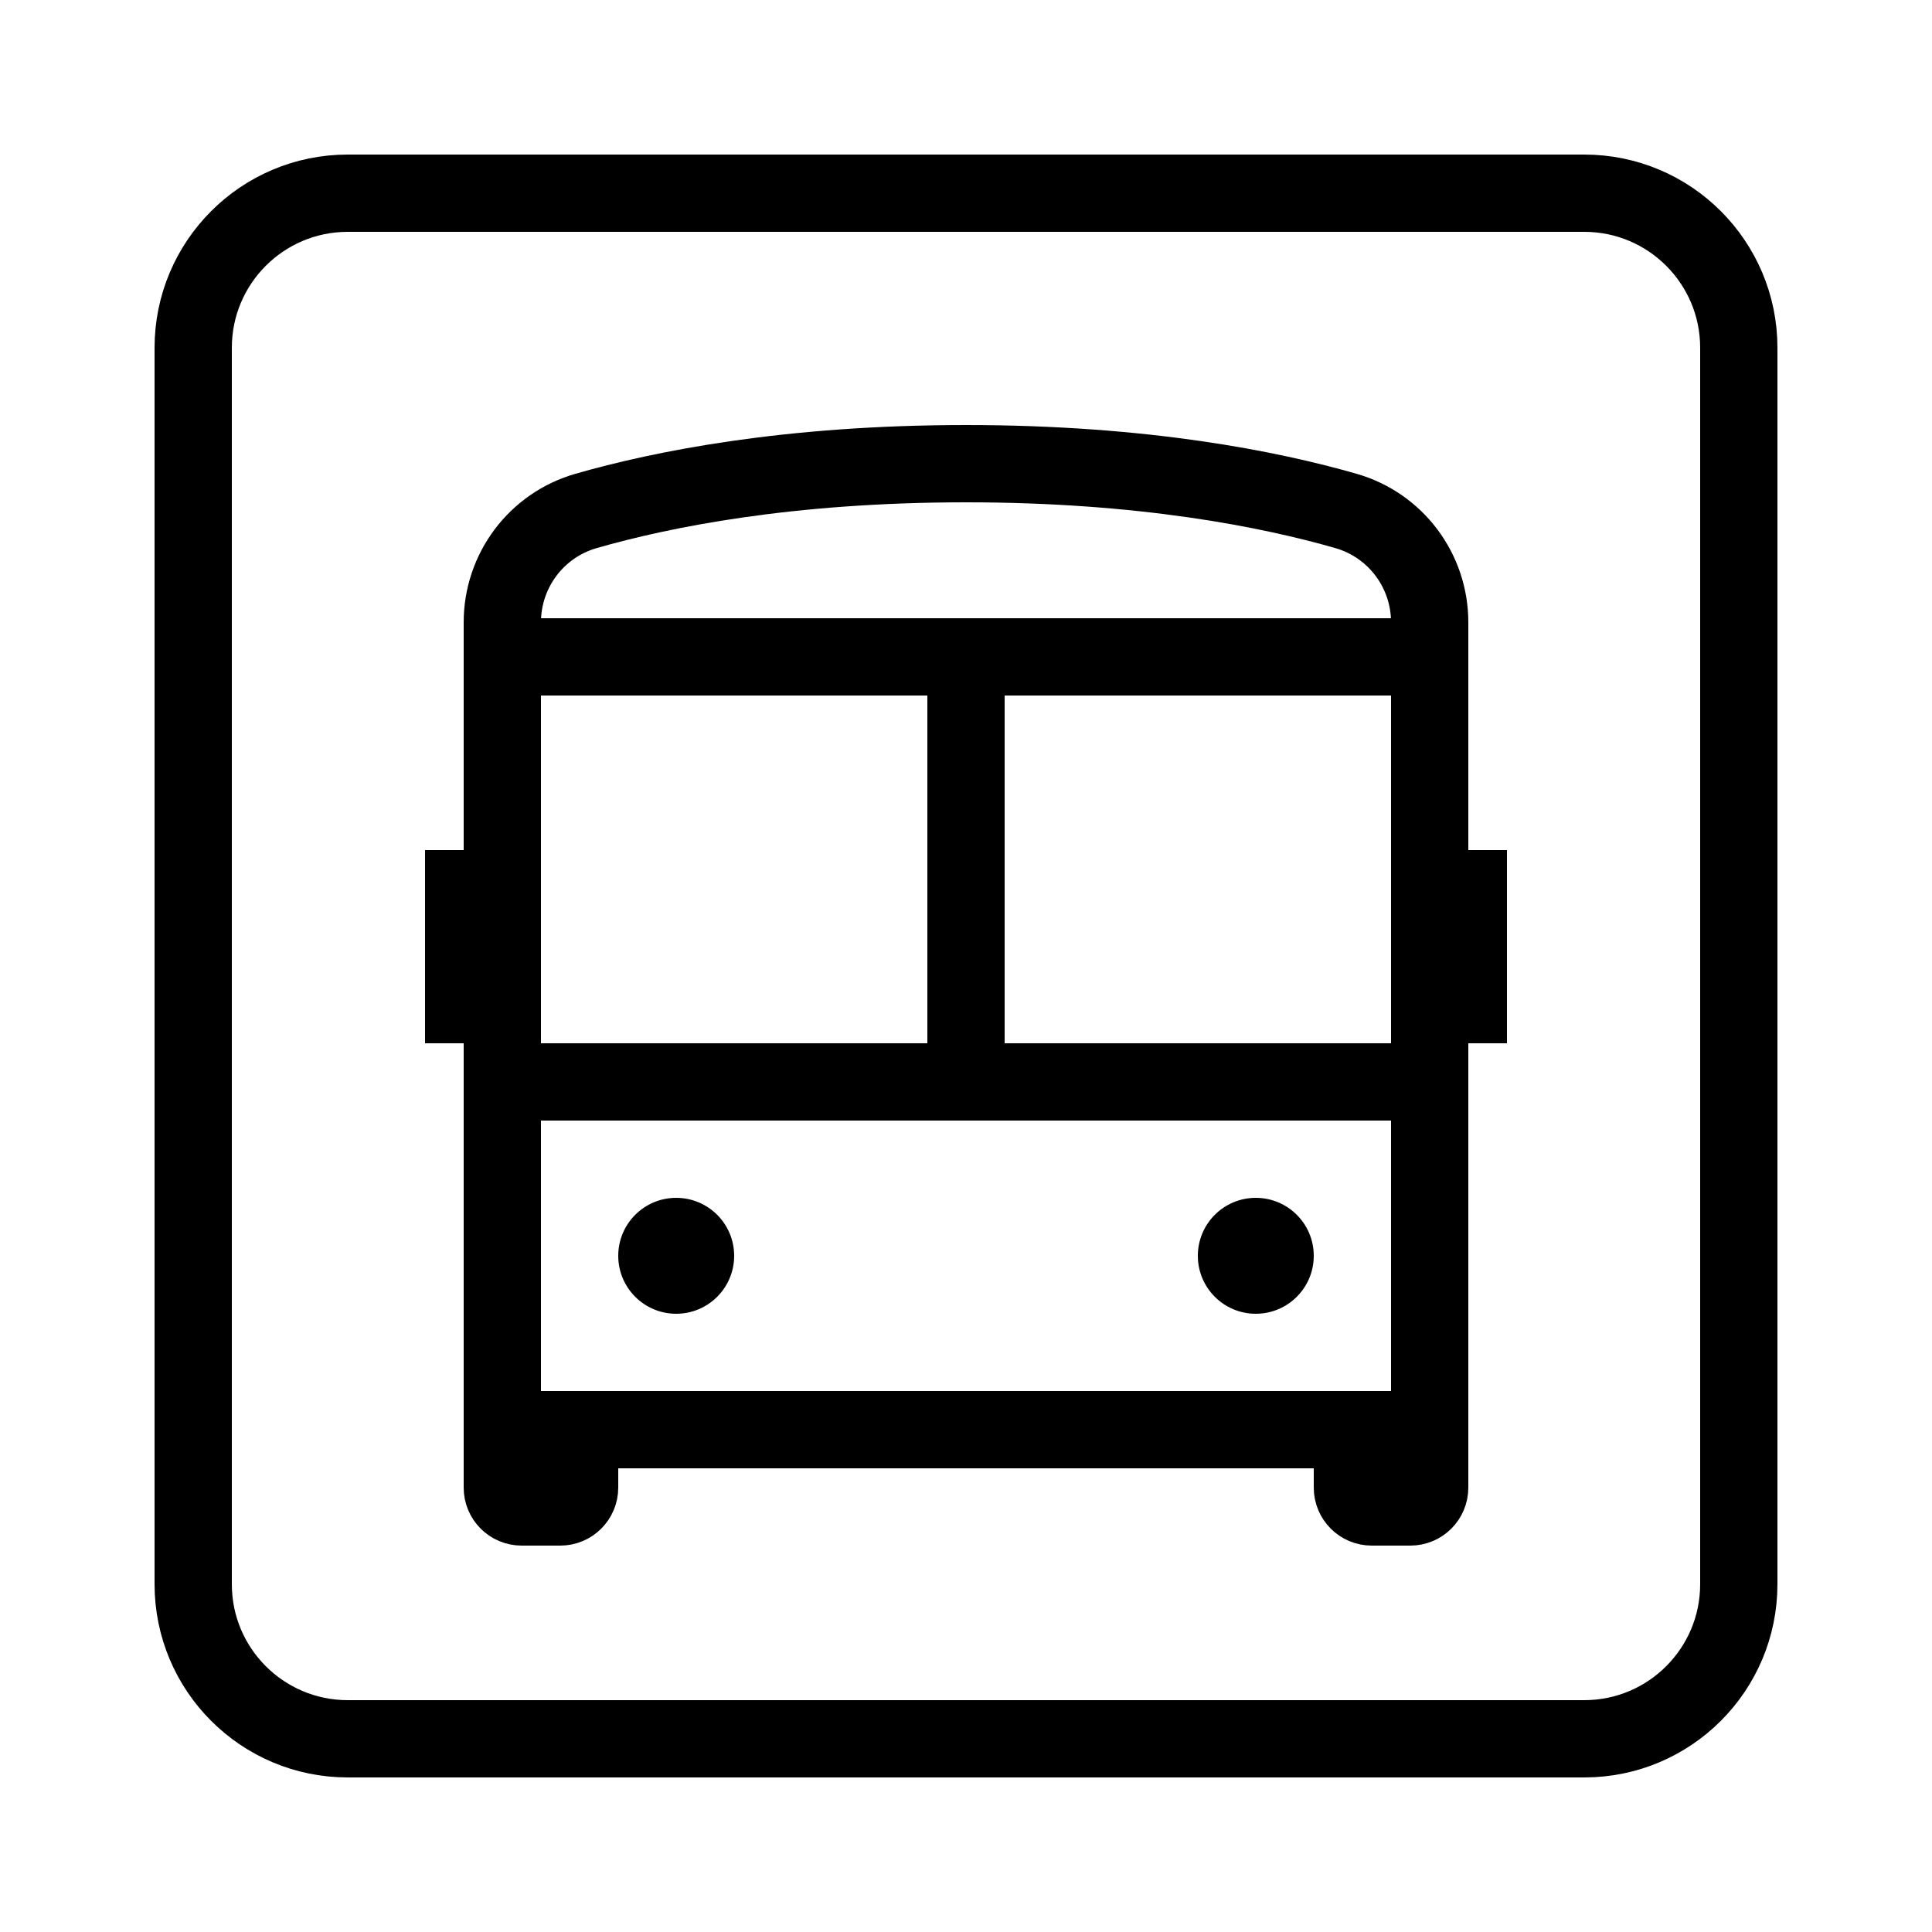 <?xml version="1.0" encoding="iso-8859-1"?><!-- Generator: Adobe Illustrator 21.1.0, SVG Export Plug-In . SVG Version: 6.00 Build 0)  --><svg xmlns="http://www.w3.org/2000/svg" xmlns:xlink="http://www.w3.org/1999/xlink" viewBox="0 0 50 50" width="500px" height="500px"><path style="fill:none;stroke:#000000;stroke-width:2;stroke-miterlimit:10;" d="M34.836,13.224C32.881,12.662,29.603,12,25,12s-7.881,0.662-9.836,1.224C13.879,13.594,13,14.769,13,16.107V38.5c0,0.276,0.224,0.5,0.5,0.5h1c0.276,0,0.5-0.224,0.5-0.5V37h20v1.5c0,0.276,0.224,0.5,0.5,0.5h1c0.276,0,0.5-0.224,0.5-0.5V16.107C37,14.769,36.121,13.594,34.836,13.224z"/><line style="fill:none;stroke:#000000;stroke-width:2;stroke-miterlimit:10;" x1="13" y1="28" x2="37" y2="28"/><line style="fill:none;stroke:#000000;stroke-width:2;stroke-miterlimit:10;" x1="13" y1="17" x2="37" y2="17"/><circle cx="32.5" cy="32.5" r="1.5"/><circle cx="17.5" cy="32.5" r="1.5"/><line style="fill:none;stroke:#000000;stroke-width:2;stroke-miterlimit:10;" x1="25" y1="28" x2="25" y2="17"/><rect x="37" y="22" width="2" height="5"/><rect x="11" y="22" width="2" height="5"/><path style="fill:none;stroke:#000000;stroke-width:2;stroke-linejoin:round;stroke-miterlimit:10;" d="M9,5C6.791,5,5,6.791,5,9v32c0,2.209,1.791,4,4,4h32c2.209,0,4-1.791,4-4V9c0-2.209-1.791-4-4-4H9z"/></svg>